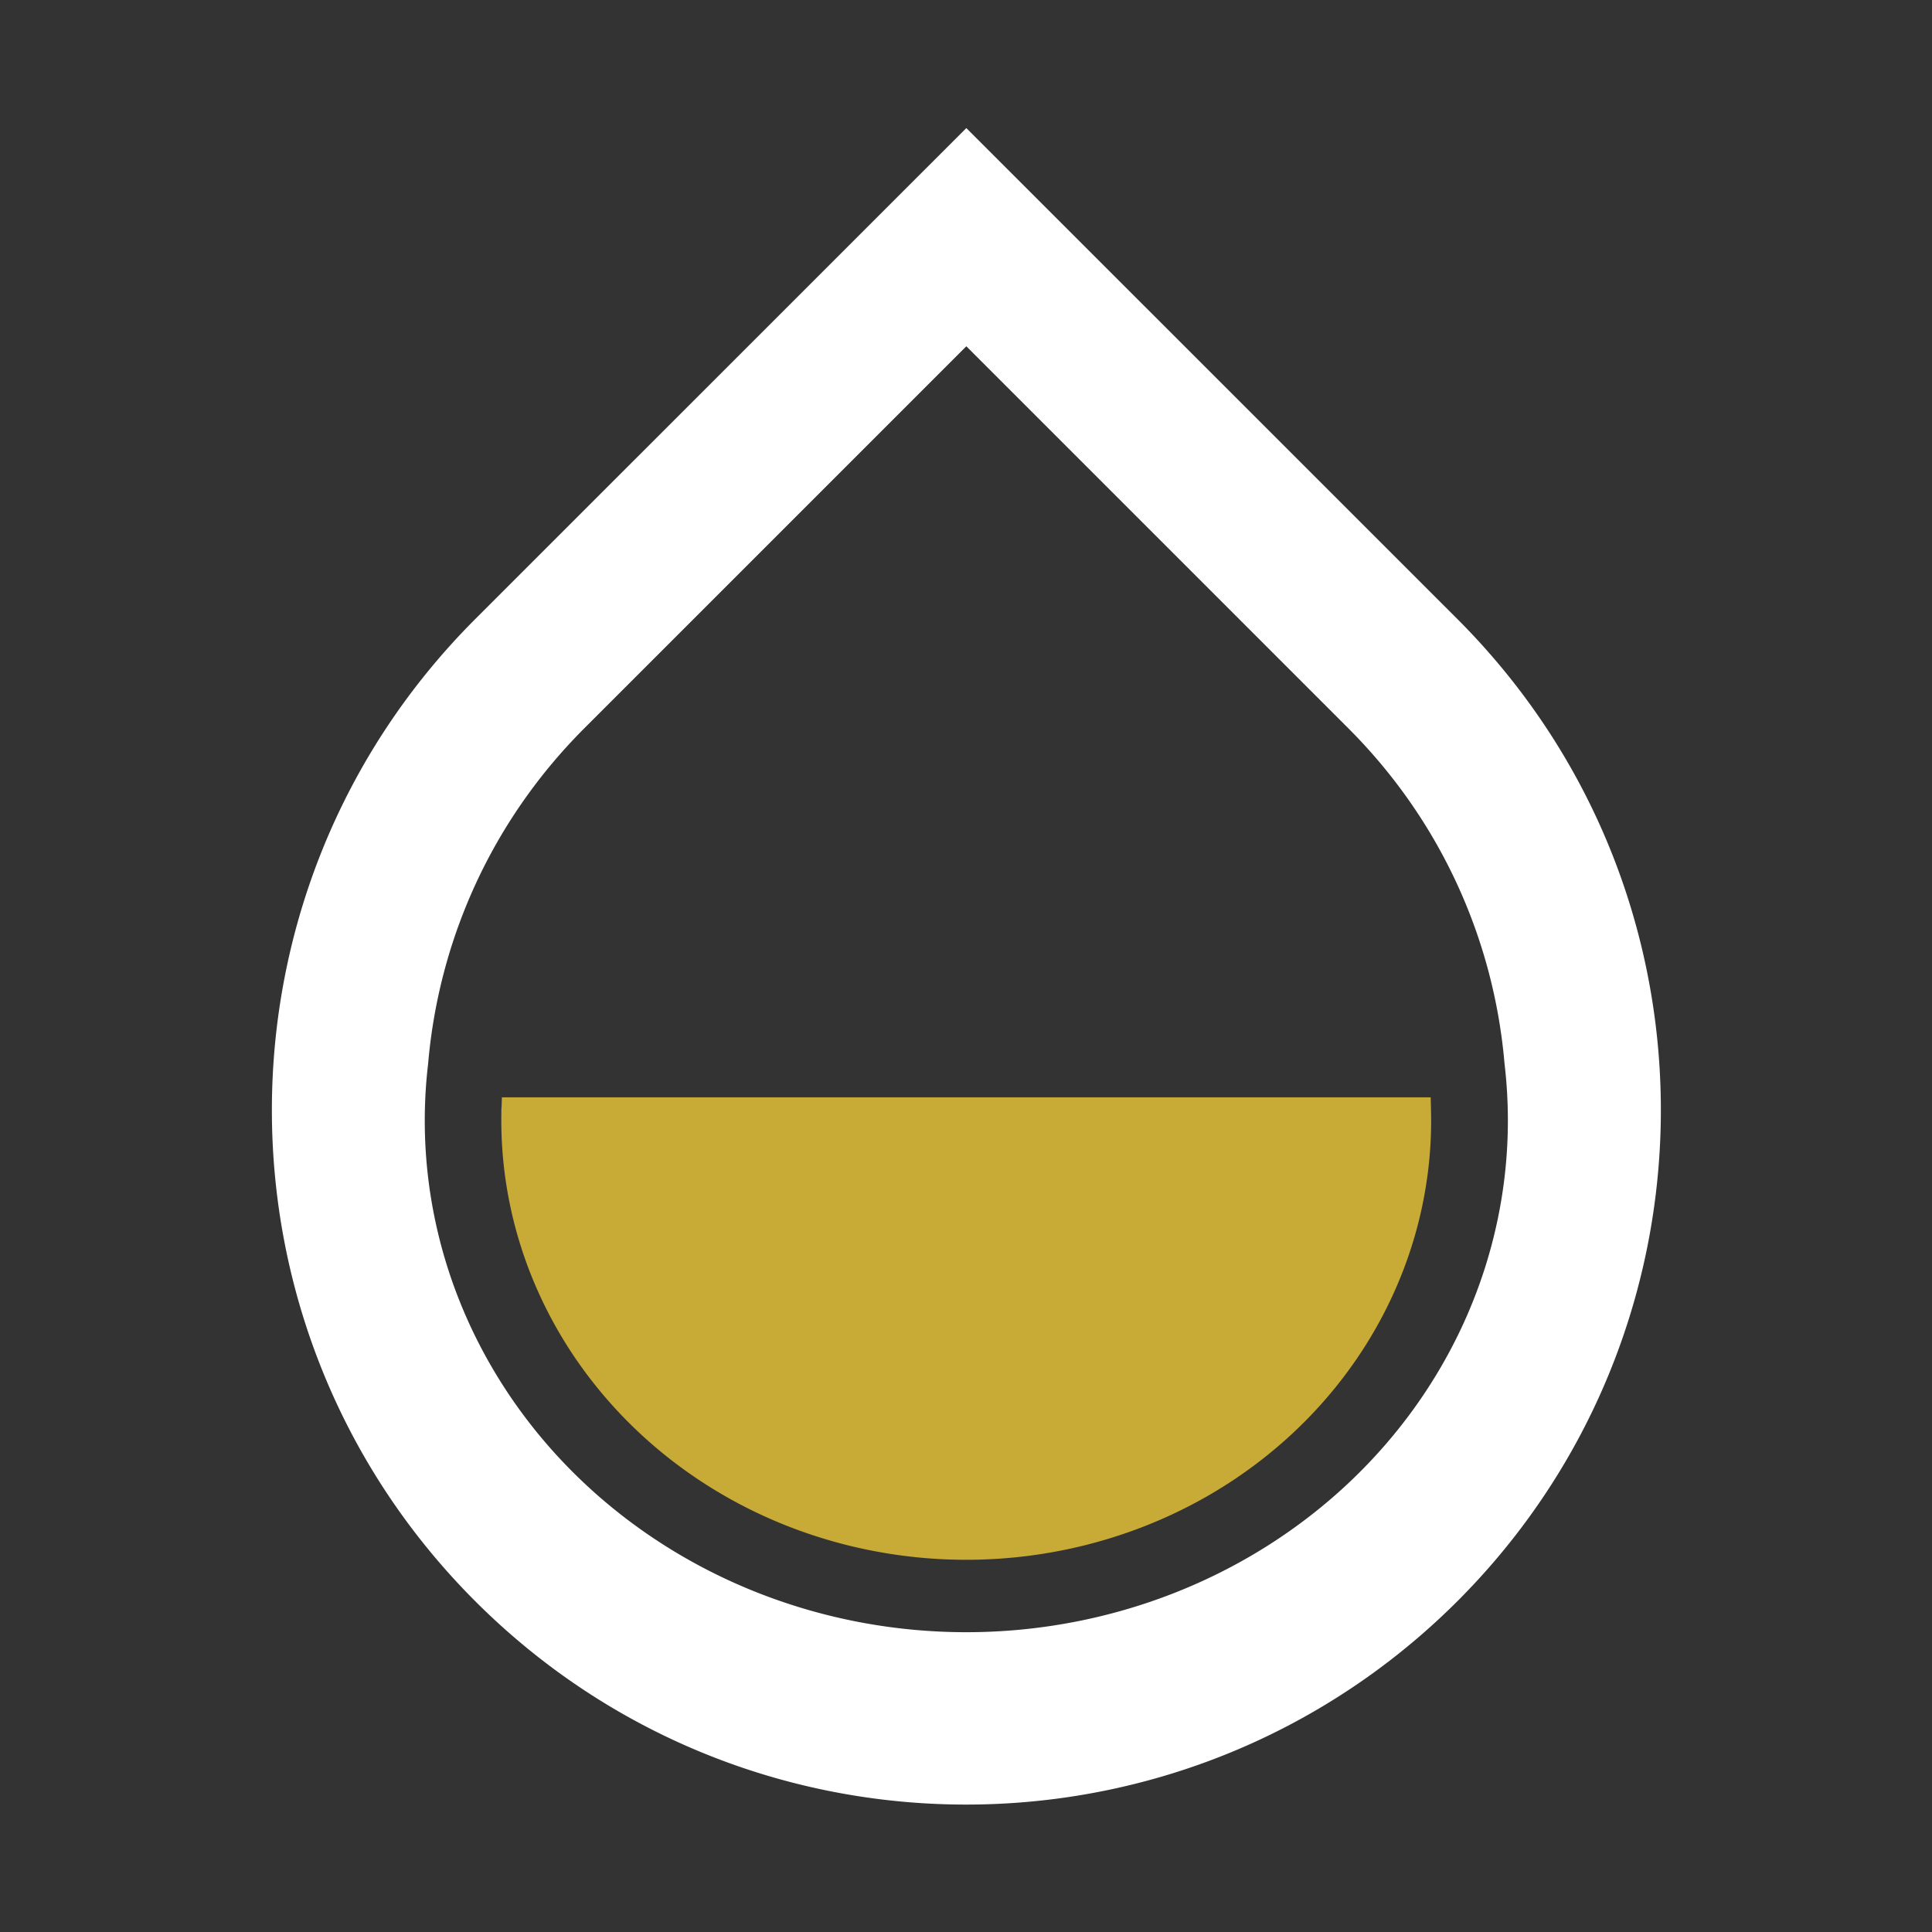 <?xml version="1.0" encoding="UTF-8" standalone="no"?>
<!-- Uploaded to: SVG Repo, www.svgrepo.com, Generator: SVG Repo Mixer Tools -->

<svg
   width="24"
   height="24"
   viewBox="0 0 24 24"
   fill="none"
   version="1.1"
   id="svg1"
   sodipodi:docname="turb-dark.svg"
   inkscape:version="1.4.1-rc (06eac75fbf, 2025-03-29)"
   xmlns:inkscape="http://www.inkscape.org/namespaces/inkscape"
   xmlns:sodipodi="http://sodipodi.sourceforge.net/DTD/sodipodi-0.dtd"
   xmlns="http://www.w3.org/2000/svg"
   xmlns:svg="http://www.w3.org/2000/svg">
  <rect x="0" y="0" width="24" height="24" fill="#333333" stroke="none"/>
  <defs
     id="defs1" />
  <sodipodi:namedview
     id="namedview1"
     pagecolor="#ffffff"
     bordercolor="#000000"
     borderopacity="0.25"
     inkscape:showpageshadow="2"
     inkscape:pageopacity="0.0"
     inkscape:pagecheckerboard="0"
     inkscape:deskcolor="#d1d1d1"
     inkscape:zoom="28.313734"
     inkscape:cx="11.125343"
     inkscape:cy="11.92001"
     inkscape:window-width="1854"
     inkscape:window-height="1211"
     inkscape:window-x="0"
     inkscape:window-y="0"
     inkscape:window-maximized="1"
     inkscape:current-layer="g1" />
  <g
     id="g1"
     transform="matrix(1.093,0,0,1.093,-1.112,-1.112)">
    <path
       id="path1"
       style="fill:#ffffff;stroke-width:0.877"
       d="M 12,2.473 6.419,8.053 c -3.082,3.083 -3.082,8.081 0,11.163 2.446,2.446 6.097,2.95 9.041,1.514 0.766,-0.374 1.484,-0.878 2.121,-1.514 2.304,-2.304 2.887,-5.678 1.747,-8.522 C 18.943,9.733 18.36,8.832 17.581,8.053 Z m 0,2.48 4.341,4.341 c 1.064,1.064 1.657,2.422 1.776,3.813 a 6.155,5.815 0 0 1 0.038,0.646 6.155,5.815 0 0 1 -6.155,5.815 6.155,5.815 0 0 1 -6.155,-5.815 6.155,5.815 0 0 1 0.038,-0.644 C 6.002,11.717 6.595,10.358 7.659,9.294 Z m -5.278,8.536 a 5.284,4.992 0 0 0 -0.007,0.259 5.284,4.992 0 0 1 0.009,-0.259 z m 10.553,0 a 5.284,4.992 0 0 1 0.009,0.264 5.284,4.992 0 0 0 -0.007,-0.264 z M 7.118,15.662 A 5.284,4.992 0 0 0 7.809,16.791 5.284,4.992 0 0 1 7.118,15.662 Z m 9.764,0 a 5.284,4.992 0 0 1 -0.69,1.129 5.284,4.992 0 0 0 0.69,-1.129 z" />
    <path
       id="ellipse2"
       style="fill:#c8ab37;stroke-width:0.91"
       d="m 6.724,13.489 a 5.284,4.992 0 0 0 -0.009,0.264 5.284,4.992 0 0 0 0.403,1.91 5.284,4.992 0 0 0 0.69,1.129 5.284,4.992 0 0 0 1.55,1.285 5.284,4.992 0 0 0 1.274,0.498 5.284,4.992 0 0 0 1.367,0.17 5.284,4.992 0 0 0 1.367,-0.17 5.284,4.992 0 0 0 1.274,-0.498 5.284,4.992 0 0 0 1.55,-1.285 5.284,4.992 0 0 0 0.69,-1.129 5.284,4.992 0 0 0 0.403,-1.91 5.284,4.992 0 0 0 -0.009,-0.264 z" />
  </g>
  <rect
     style="fill:none;stroke:none"
     id="rect1"
     width="24"
     height="24"
     x="0"
     y="0" />
</svg>
